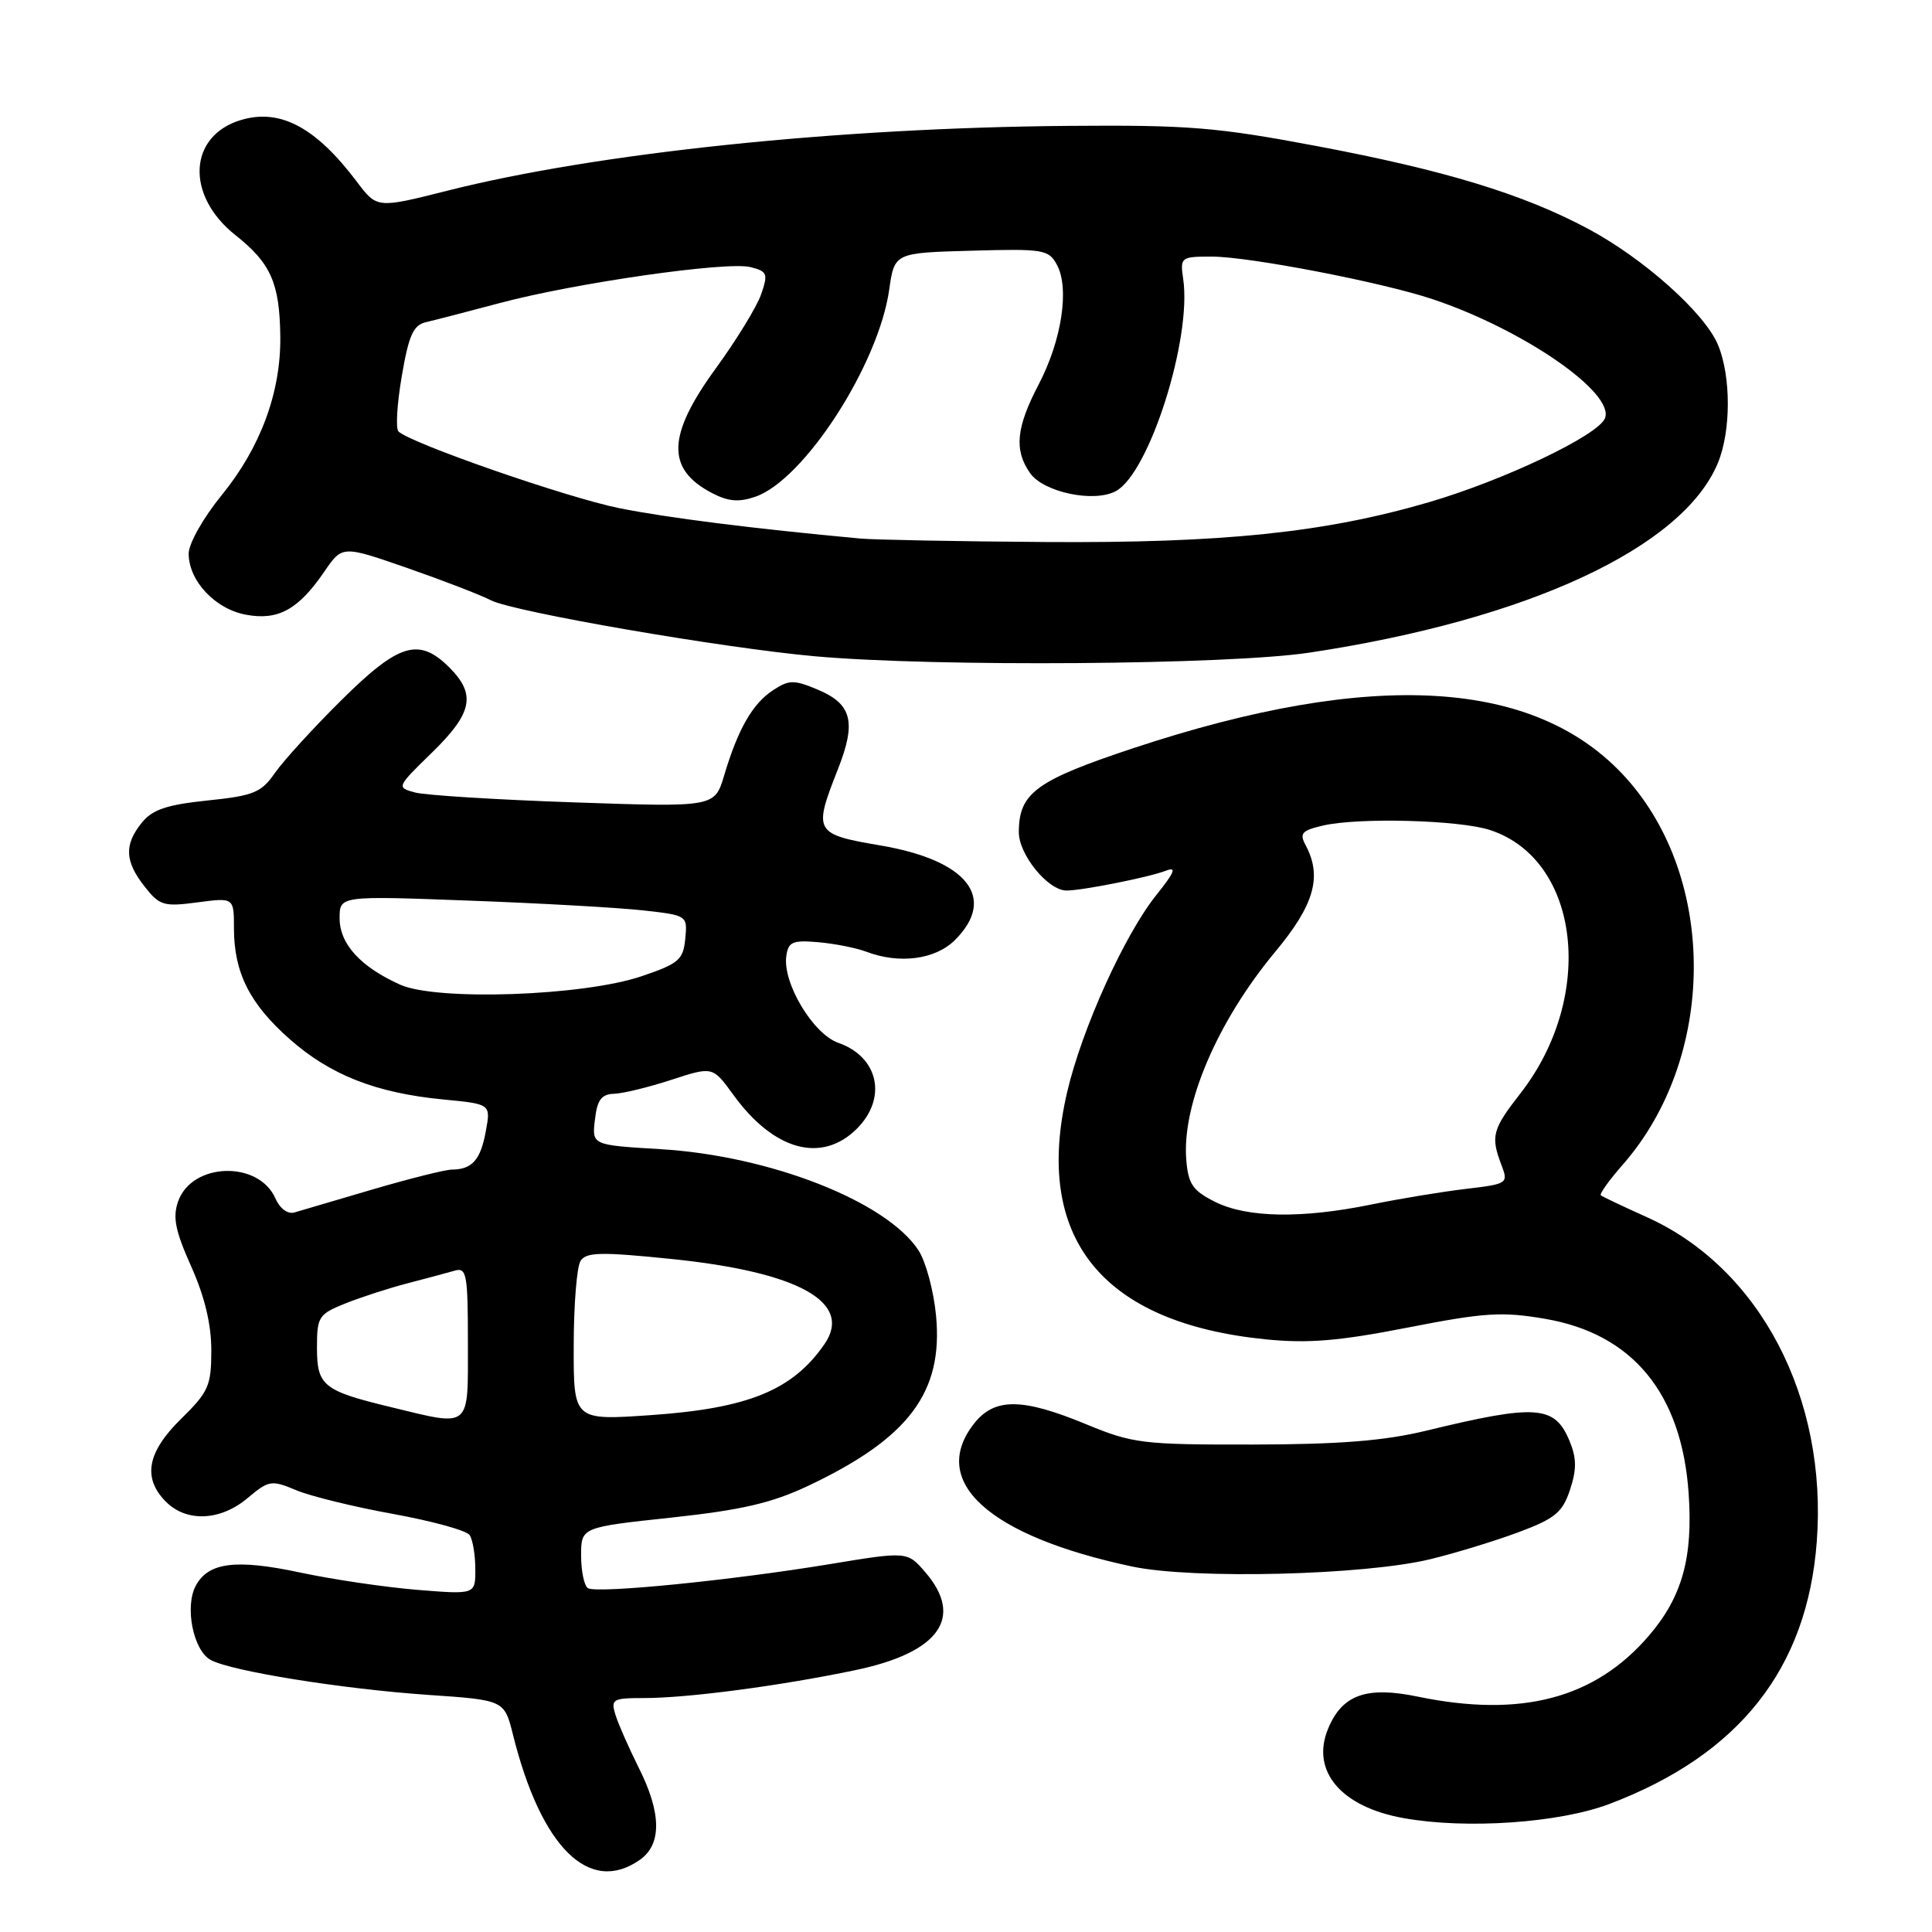 <?xml version="1.0" encoding="UTF-8" standalone="no"?>
<!DOCTYPE svg PUBLIC "-//W3C//DTD SVG 1.1//EN" "http://www.w3.org/Graphics/SVG/1.1/DTD/svg11.dtd" >
<svg xmlns="http://www.w3.org/2000/svg" xmlns:xlink="http://www.w3.org/1999/xlink" version="1.1" viewBox="0 0 256 256">
 <g >
 <path fill="currentColor"
d=" M 84.78 246.44 C 87.71 244.39 87.66 240.24 84.63 234.22 C 83.33 231.62 81.95 228.49 81.56 227.25 C 80.91 225.15 81.16 225.00 85.36 225.00 C 91.13 225.00 103.36 223.39 113.30 221.31 C 124.45 218.99 127.78 214.34 122.61 208.33 C 120.22 205.56 120.22 205.56 109.86 207.27 C 96.87 209.41 79.10 211.18 77.90 210.44 C 77.41 210.13 77.00 208.19 77.00 206.13 C 77.00 202.37 77.00 202.37 88.96 201.09 C 98.30 200.08 102.26 199.16 107.09 196.88 C 120.43 190.57 125.00 184.48 124.03 174.32 C 123.72 171.04 122.67 167.15 121.70 165.67 C 117.46 159.19 102.02 153.14 87.52 152.27 C 78.43 151.73 78.43 151.73 78.83 148.37 C 79.13 145.74 79.69 144.99 81.36 144.93 C 82.54 144.90 85.96 144.06 88.97 143.08 C 94.43 141.30 94.43 141.30 97.15 145.04 C 102.52 152.47 108.88 154.21 113.55 149.55 C 117.60 145.49 116.41 140.04 111.08 138.18 C 107.73 137.01 103.68 130.24 104.19 126.67 C 104.46 124.79 105.03 124.55 108.45 124.85 C 110.62 125.04 113.47 125.61 114.77 126.10 C 119.19 127.78 123.94 127.15 126.55 124.55 C 132.11 118.98 128.20 114.00 116.73 112.04 C 107.89 110.53 107.74 110.27 111.03 101.92 C 113.50 95.65 112.89 93.27 108.31 91.36 C 105.20 90.06 104.54 90.07 102.43 91.46 C 99.72 93.23 97.79 96.60 95.96 102.73 C 94.70 106.96 94.70 106.96 76.10 106.32 C 65.87 105.97 56.38 105.38 55.00 105.01 C 52.52 104.34 52.54 104.30 57.25 99.71 C 62.61 94.48 63.11 92.02 59.55 88.45 C 55.51 84.42 52.86 85.22 45.26 92.75 C 41.51 96.46 37.54 100.82 36.42 102.43 C 34.62 105.02 33.61 105.44 27.49 106.07 C 22.11 106.63 20.20 107.27 18.80 109.00 C 16.43 111.92 16.53 114.13 19.16 117.47 C 21.14 120.00 21.70 120.16 26.16 119.57 C 31.00 118.93 31.00 118.93 31.00 123.00 C 31.00 128.88 33.09 133.03 38.42 137.72 C 43.81 142.47 49.85 144.83 58.77 145.69 C 65.04 146.29 65.04 146.29 64.37 149.90 C 63.68 153.70 62.56 154.96 59.86 154.98 C 58.96 154.99 54.24 156.18 49.36 157.61 C 44.49 159.05 39.83 160.42 39.00 160.66 C 38.13 160.91 37.08 160.14 36.50 158.81 C 34.28 153.74 25.42 154.01 23.60 159.20 C 22.86 161.30 23.23 163.11 25.33 167.80 C 27.11 171.77 28.00 175.47 28.00 178.91 C 28.00 183.62 27.64 184.43 24.00 188.00 C 19.48 192.43 18.86 195.86 22.00 199.00 C 24.73 201.73 29.22 201.53 32.81 198.50 C 35.63 196.14 35.96 196.08 39.25 197.46 C 41.16 198.26 46.95 199.68 52.11 200.61 C 57.27 201.55 61.83 202.80 62.23 203.41 C 62.64 204.01 62.98 206.03 62.98 207.90 C 63.00 211.29 63.00 211.29 55.25 210.66 C 50.99 210.31 44.05 209.28 39.83 208.38 C 31.27 206.55 27.60 207.01 25.94 210.12 C 24.44 212.91 25.62 218.73 27.93 219.96 C 30.71 221.45 45.30 223.79 56.70 224.58 C 66.83 225.27 66.83 225.27 67.98 229.89 C 71.71 244.83 78.10 251.12 84.78 246.44 Z  M 213.24 239.04 C 230.44 232.53 239.46 221.13 240.73 204.30 C 242.18 185.22 233.20 168.04 218.24 161.29 C 215.08 159.87 212.33 158.56 212.12 158.39 C 211.91 158.21 213.21 156.39 215.02 154.33 C 227.41 140.21 227.60 116.52 215.43 103.05 C 203.57 89.92 181.93 88.62 150.25 99.11 C 137.28 103.41 135.00 105.07 135.00 110.27 C 135.00 113.26 138.87 118.00 141.32 118.00 C 143.41 118.00 152.21 116.25 154.44 115.39 C 155.95 114.80 155.69 115.51 153.24 118.57 C 149.01 123.84 143.37 136.30 141.41 144.68 C 136.89 163.99 145.95 175.29 167.71 177.47 C 173.32 178.03 177.39 177.70 186.53 175.91 C 196.70 173.92 199.03 173.77 204.73 174.75 C 216.32 176.73 222.82 184.61 223.75 197.82 C 224.35 206.37 222.91 211.57 218.51 216.71 C 211.36 225.07 201.59 227.65 187.85 224.81 C 181.06 223.40 177.84 224.56 175.98 229.06 C 173.65 234.67 177.70 239.45 186.04 240.92 C 194.35 242.40 206.60 241.55 213.24 239.04 Z  M 189.57 206.59 C 192.91 205.78 198.17 204.16 201.26 203.01 C 206.07 201.21 207.04 200.40 208.04 197.39 C 208.93 194.69 208.91 193.20 207.97 190.93 C 206.02 186.21 203.58 186.03 189.00 189.57 C 183.44 190.92 177.50 191.39 166.00 191.41 C 151.39 191.43 150.12 191.28 143.92 188.72 C 135.44 185.21 131.78 185.19 129.07 188.63 C 123.03 196.32 131.00 203.53 150.00 207.57 C 158.09 209.29 180.84 208.73 189.57 206.59 Z  M 173.49 86.48 C 202.38 82.13 222.93 72.60 227.61 61.39 C 229.38 57.16 229.39 49.88 227.64 45.69 C 225.88 41.46 217.75 34.21 210.36 30.28 C 201.79 25.71 191.43 22.55 174.50 19.36 C 161.21 16.85 157.45 16.55 141.50 16.68 C 110.91 16.93 79.10 20.26 59.23 25.28 C 49.95 27.62 49.95 27.62 47.27 24.06 C 41.84 16.86 37.12 14.35 31.93 15.90 C 24.94 18.00 24.56 25.90 31.20 31.16 C 35.89 34.87 37.06 37.52 37.14 44.60 C 37.23 51.96 34.53 59.28 29.39 65.59 C 26.94 68.59 25.00 72.03 25.00 73.35 C 25.00 76.95 28.48 80.68 32.57 81.45 C 36.85 82.25 39.52 80.79 42.97 75.75 C 45.35 72.27 45.35 72.27 53.93 75.25 C 58.64 76.89 63.65 78.82 65.05 79.54 C 68.05 81.08 95.79 85.87 107.98 86.96 C 123.95 88.39 162.74 88.10 173.49 86.48 Z  M 51.71 186.43 C 42.82 184.28 42.00 183.61 42.00 178.57 C 42.00 174.47 42.22 174.13 45.77 172.71 C 47.84 171.88 51.55 170.68 54.02 170.04 C 56.48 169.40 59.29 168.65 60.25 168.37 C 61.83 167.91 62.00 168.82 62.00 177.93 C 62.00 189.48 62.52 189.05 51.71 186.43 Z  M 76.02 178.36 C 76.02 172.94 76.43 167.87 76.92 167.09 C 77.67 165.91 79.57 165.86 88.96 166.82 C 105.82 168.54 113.06 172.56 109.25 178.10 C 105.04 184.21 99.14 186.62 86.25 187.51 C 76.00 188.22 76.00 188.22 76.02 178.36 Z  M 53.01 130.47 C 47.75 128.10 45.00 125.07 45.00 121.67 C 45.00 118.69 45.00 118.69 62.25 119.34 C 71.74 119.69 82.11 120.28 85.30 120.64 C 91.07 121.29 91.10 121.31 90.80 124.40 C 90.53 127.18 89.94 127.69 85.00 129.36 C 77.27 131.98 57.85 132.65 53.01 130.47 Z  M 161.00 159.25 C 158.05 157.77 157.45 156.91 157.19 153.70 C 156.58 146.38 161.30 135.35 168.98 126.11 C 174.15 119.91 175.22 116.15 173.01 112.01 C 172.16 110.43 172.48 110.05 175.26 109.40 C 179.96 108.29 193.41 108.65 197.46 109.99 C 209.39 113.93 211.47 132.03 201.47 144.87 C 197.73 149.67 197.50 150.55 198.95 154.37 C 199.88 156.81 199.78 156.88 194.20 157.54 C 191.07 157.91 185.43 158.84 181.68 159.61 C 172.47 161.49 165.24 161.37 161.00 159.25 Z  M 114.00 71.36 C 99.82 70.05 88.41 68.61 82.04 67.33 C 75.17 65.95 54.43 58.75 52.80 57.17 C 52.41 56.80 52.61 53.49 53.24 49.83 C 54.16 44.42 54.77 43.07 56.44 42.69 C 57.57 42.43 61.95 41.29 66.17 40.17 C 76.20 37.49 96.30 34.61 99.43 35.39 C 101.68 35.96 101.80 36.26 100.85 39.01 C 100.27 40.67 97.59 45.04 94.90 48.74 C 88.37 57.69 88.23 62.16 94.38 65.35 C 96.51 66.46 97.93 66.57 100.11 65.81 C 106.57 63.56 116.40 48.34 117.82 38.41 C 118.52 33.50 118.52 33.50 128.71 33.22 C 138.30 32.95 138.96 33.06 140.06 35.11 C 141.73 38.24 140.68 45.11 137.63 50.94 C 134.64 56.66 134.35 59.63 136.49 62.69 C 138.28 65.23 144.94 66.64 147.85 65.08 C 152.28 62.71 157.94 44.88 156.78 36.97 C 156.36 34.08 156.46 34.00 160.57 34.00 C 165.50 34.00 183.15 37.40 189.85 39.65 C 201.83 43.66 213.97 52.04 212.67 55.41 C 211.81 57.67 199.31 63.63 189.29 66.56 C 175.52 70.58 162.03 71.98 138.50 71.82 C 126.95 71.74 115.92 71.53 114.00 71.36 Z "/>
</g>
</svg>
